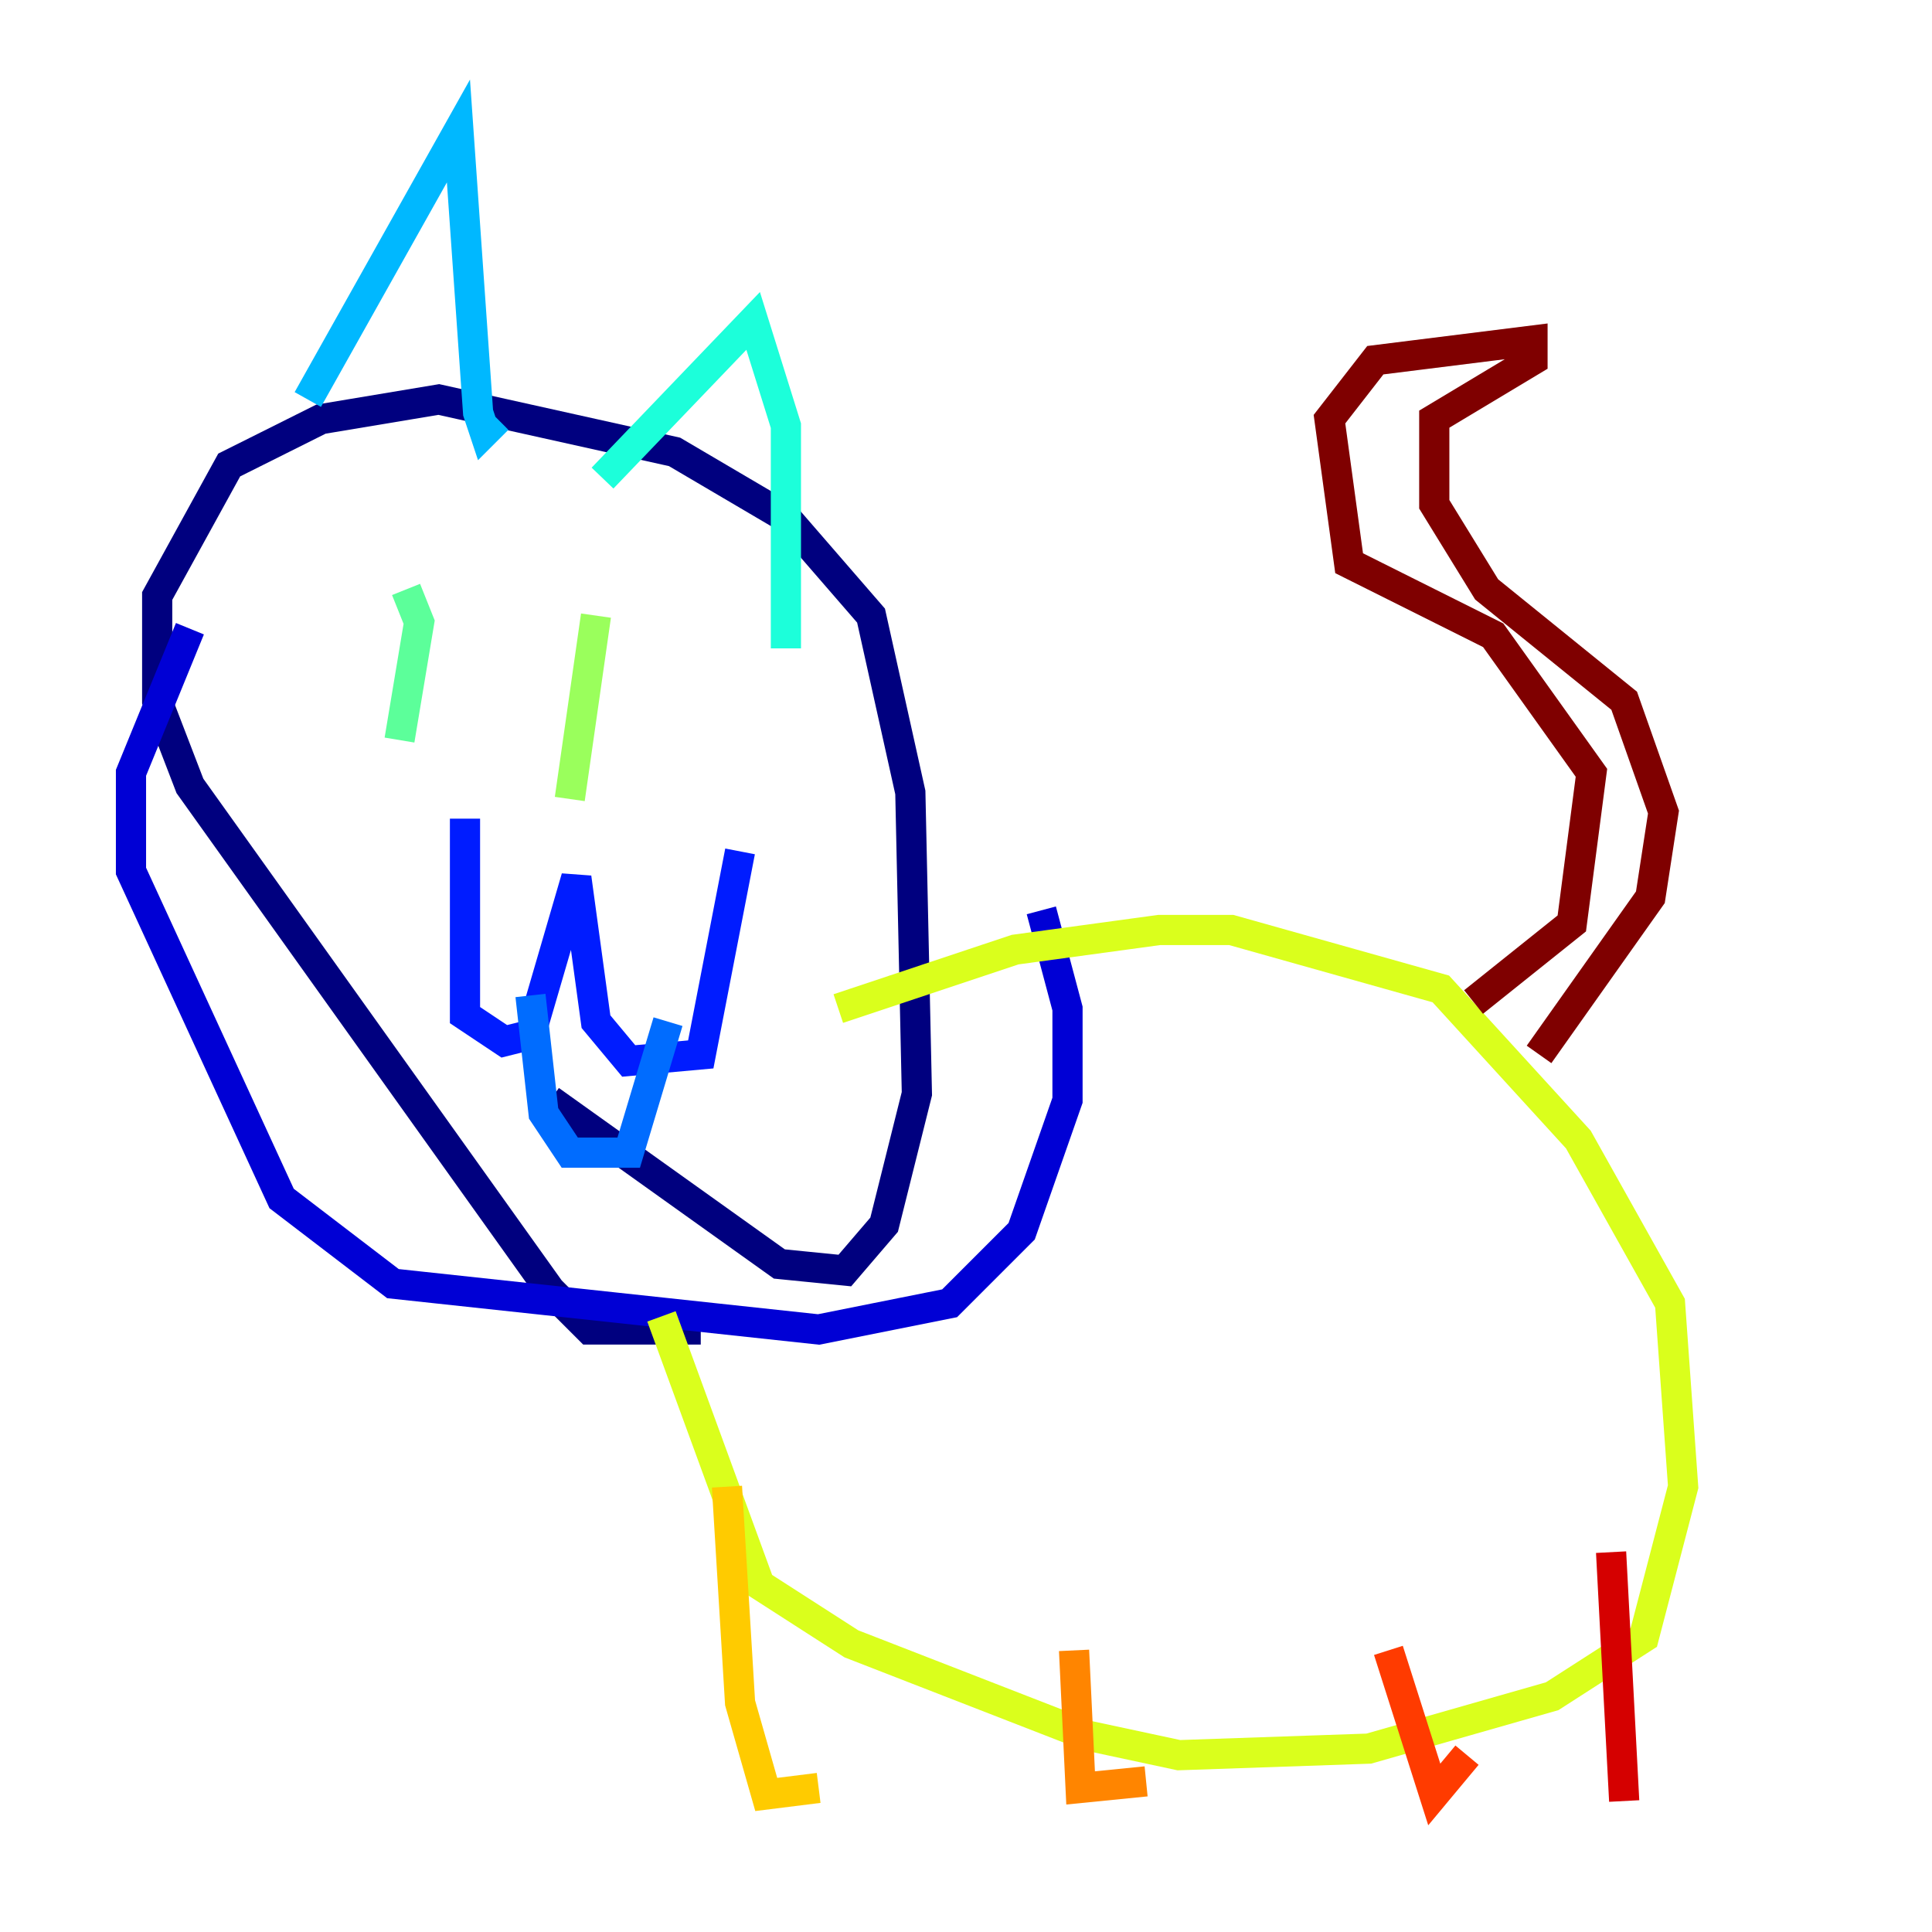 <?xml version="1.0" encoding="utf-8" ?>
<svg baseProfile="tiny" height="128" version="1.2" viewBox="0,0,128,128" width="128" xmlns="http://www.w3.org/2000/svg" xmlns:ev="http://www.w3.org/2001/xml-events" xmlns:xlink="http://www.w3.org/1999/xlink"><defs /><polyline fill="none" points="46.427,88.081 39.051,88.081 36.447,85.478 12.583,52.068 10.414,46.427 10.414,39.485 15.186,30.807 21.261,27.77 29.071,26.468 44.691,29.939 52.068,34.278 57.709,40.786 60.312,52.502 60.746,72.461 58.576,81.139 55.973,84.176 51.634,83.742 36.447,72.895" stroke="#00007f" stroke-width="2" /><polyline fill="none" points="12.583,41.654 8.678,51.2 8.678,57.709 18.658,79.403 26.034,85.044 54.237,88.081 62.915,86.346 67.688,81.573 70.725,72.895 70.725,66.82 68.99,60.312" stroke="#0000d5" stroke-width="2" /><polyline fill="none" points="30.807,54.237 30.807,67.254 33.41,68.99 35.146,68.556 38.183,58.142 39.485,67.688 41.654,70.291 46.427,69.858 49.031,56.407" stroke="#001cff" stroke-width="2" /><polyline fill="none" points="35.146,65.953 36.014,73.763 37.749,76.366 41.654,76.366 44.258,67.688" stroke="#006cff" stroke-width="2" /><polyline fill="none" points="20.393,26.468 30.373,8.678 31.675,27.336 32.108,28.637 32.976,27.77" stroke="#00b8ff" stroke-width="2" /><polyline fill="none" points="39.919,31.675 49.898,21.261 52.068,28.203 52.068,42.956" stroke="#1cffda" stroke-width="2" /><polyline fill="none" points="26.902,39.051 27.77,41.22 26.468,49.031" stroke="#5cff9a" stroke-width="2" /><polyline fill="none" points="39.485,40.786 37.749,52.936" stroke="#9aff5c" stroke-width="2" /><polyline fill="none" points="55.539,66.82 67.254,62.915 76.8,61.614 81.573,61.614 95.458,65.519 104.57,75.498 110.644,86.346 111.512,98.495 108.909,108.475 102.834,112.38 90.685,115.851 78.102,116.285 72.027,114.983 56.407,108.909 50.332,105.003 43.824,87.214" stroke="#daff1c" stroke-width="2" /><polyline fill="none" points="48.163,98.495 49.031,112.814 50.766,118.888 54.237,118.454" stroke="#ffcb00" stroke-width="2" /><polyline fill="none" points="71.159,109.342 71.593,118.454 75.932,118.02" stroke="#ff8500" stroke-width="2" /><polyline fill="none" points="91.986,109.342 95.024,118.888 97.193,116.285" stroke="#ff3b00" stroke-width="2" /><polyline fill="none" points="106.739,102.834 107.607,119.322" stroke="#d50000" stroke-width="2" /><polyline fill="none" points="97.627,66.386 104.136,61.18 105.437,51.2 98.929,42.088 89.383,37.315 88.081,27.77 91.119,23.864 101.532,22.563 101.532,23.864 95.024,27.77 95.024,33.41 98.495,39.051 107.607,46.427 110.21,53.803 109.342,59.444 101.966,69.858" stroke="#7f0000" stroke-width="2" /></svg>